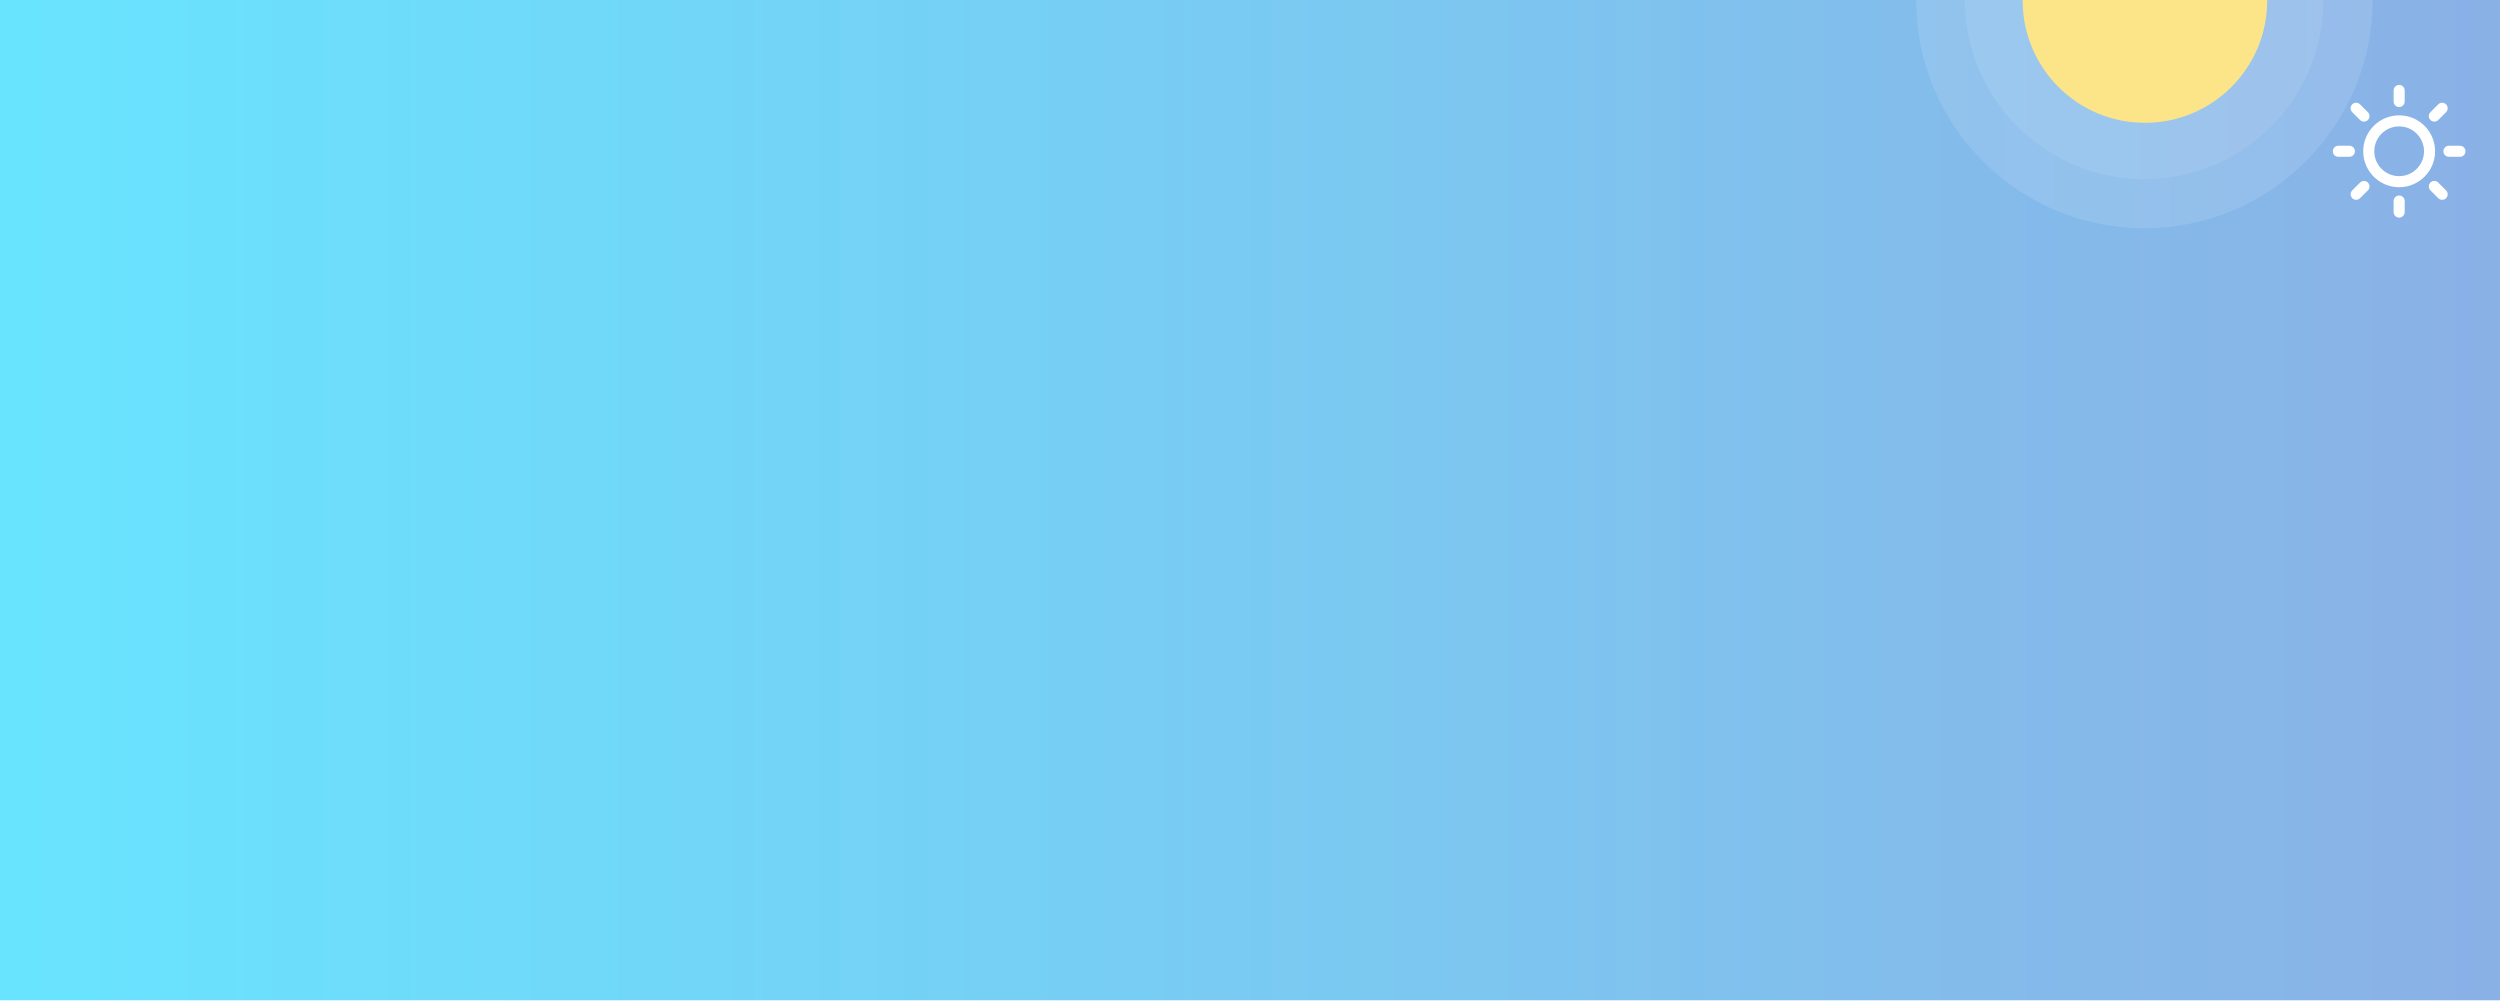 <svg width="942" height="377" viewBox="0 0 942 377" fill="none" xmlns="http://www.w3.org/2000/svg">
<g opacity="0.59" filter="url(#filter0_d_106_88)">
<rect y="-15" width="942" height="392" fill="url(#paint0_linear_106_88)"/>
</g>
<g filter="url(#filter1_d_106_88)">
<circle opacity="0.23" cx="808" cy="-4" r="86" fill="white" fill-opacity="0.49"/>
<circle opacity="0.28" cx="807.918" cy="-4.082" r="67.571" fill="white" fill-opacity="0.3"/>
<circle cx="808.205" cy="-3.795" r="46.071" fill="#FCE588"/>
</g>
<path fill-rule="evenodd" clip-rule="evenodd" d="M904 32C902.85 32 901.917 32.933 901.917 34.083V38.25C901.917 39.4 902.85 40.333 904 40.333C905.15 40.333 906.083 39.4 906.083 38.25V34.083C906.083 32.933 905.15 32 904 32ZM892.215 42.269L889.269 39.323C888.456 38.509 887.135 38.509 886.323 39.323C885.509 40.136 885.509 41.455 886.323 42.269L889.269 45.215C889.675 45.622 890.208 45.825 890.742 45.825C891.275 45.825 891.808 45.622 892.215 45.215C893.028 44.401 893.028 43.082 892.215 42.269ZM885.25 54.917H881.083C879.933 54.917 879 55.85 879 57C879 58.15 879.933 59.083 881.083 59.083H885.25C886.4 59.083 887.333 58.15 887.333 57C887.333 55.85 886.4 54.917 885.25 54.917ZM886.323 71.731L889.269 68.785C890.081 67.972 891.402 67.972 892.215 68.785C893.028 69.599 893.028 70.918 892.215 71.731L889.269 74.677C888.863 75.084 888.329 75.287 887.796 75.287C887.263 75.287 886.729 75.084 886.323 74.677C885.509 73.864 885.509 72.545 886.323 71.731ZM904 73.667C902.85 73.667 901.917 74.6 901.917 75.75V79.917C901.917 81.067 902.85 82 904 82C905.15 82 906.083 81.067 906.083 79.917V75.75C906.083 74.6 905.15 73.667 904 73.667ZM918.731 68.785L921.677 71.731C922.491 72.545 922.491 73.864 921.677 74.677C921.271 75.084 920.738 75.287 920.204 75.287C919.671 75.287 919.138 75.084 918.731 74.677L915.785 71.731C914.972 70.918 914.972 69.599 915.785 68.785C916.598 67.972 917.919 67.972 918.731 68.785ZM926.917 54.917H922.75C921.6 54.917 920.667 55.85 920.667 57C920.667 58.15 921.6 59.083 922.75 59.083H926.917C928.067 59.083 929 58.15 929 57C929 55.85 928.067 54.917 926.917 54.917ZM918.731 39.323C919.544 38.509 920.865 38.509 921.677 39.323C922.491 40.136 922.491 41.455 921.677 42.269L918.731 45.215C918.325 45.622 917.792 45.825 917.258 45.825C916.725 45.825 916.192 45.622 915.785 45.215C914.972 44.401 914.972 43.082 915.785 42.269L918.731 39.323ZM890.458 57C890.458 49.533 896.533 43.458 904 43.458C911.467 43.458 917.542 49.533 917.542 57C917.542 64.467 911.467 70.542 904 70.542C896.533 70.542 890.458 64.467 890.458 57ZM894.625 57C894.625 62.169 898.831 66.375 904 66.375C909.169 66.375 913.375 62.169 913.375 57C913.375 51.831 909.169 47.625 904 47.625C898.831 47.625 894.625 51.831 894.625 57Z" fill="white"/>
<defs>
<filter id="filter0_d_106_88" x="-4" y="-15" width="950" height="400" filterUnits="userSpaceOnUse" color-interpolation-filters="sRGB">
<feFlood flood-opacity="0" result="BackgroundImageFix"/>
<feColorMatrix in="SourceAlpha" type="matrix" values="0 0 0 0 0 0 0 0 0 0 0 0 0 0 0 0 0 0 127 0" result="hardAlpha"/>
<feOffset dy="4"/>
<feGaussianBlur stdDeviation="2"/>
<feComposite in2="hardAlpha" operator="out"/>
<feColorMatrix type="matrix" values="0 0 0 0 0 0 0 0 0 0 0 0 0 0 0 0 0 0 0.25 0"/>
<feBlend mode="normal" in2="BackgroundImageFix" result="effect1_dropShadow_106_88"/>
<feBlend mode="normal" in="SourceGraphic" in2="effect1_dropShadow_106_88" result="shape"/>
</filter>
<filter id="filter1_d_106_88" x="718" y="-90" width="180" height="180" filterUnits="userSpaceOnUse" color-interpolation-filters="sRGB">
<feFlood flood-opacity="0" result="BackgroundImageFix"/>
<feColorMatrix in="SourceAlpha" type="matrix" values="0 0 0 0 0 0 0 0 0 0 0 0 0 0 0 0 0 0 127 0" result="hardAlpha"/>
<feOffset dy="4"/>
<feGaussianBlur stdDeviation="2"/>
<feComposite in2="hardAlpha" operator="out"/>
<feColorMatrix type="matrix" values="0 0 0 0 0 0 0 0 0 0 0 0 0 0 0 0 0 0 0.25 0"/>
<feBlend mode="normal" in2="BackgroundImageFix" result="effect1_dropShadow_106_88"/>
<feBlend mode="normal" in="SourceGraphic" in2="effect1_dropShadow_106_88" result="shape"/>
</filter>
<linearGradient id="paint0_linear_106_88" x1="0" y1="181" x2="942" y2="181" gradientUnits="userSpaceOnUse">
<stop stop-color="#00D2FF"/>
<stop offset="1" stop-color="#3A7BD5"/>
</linearGradient>
</defs>
</svg>
